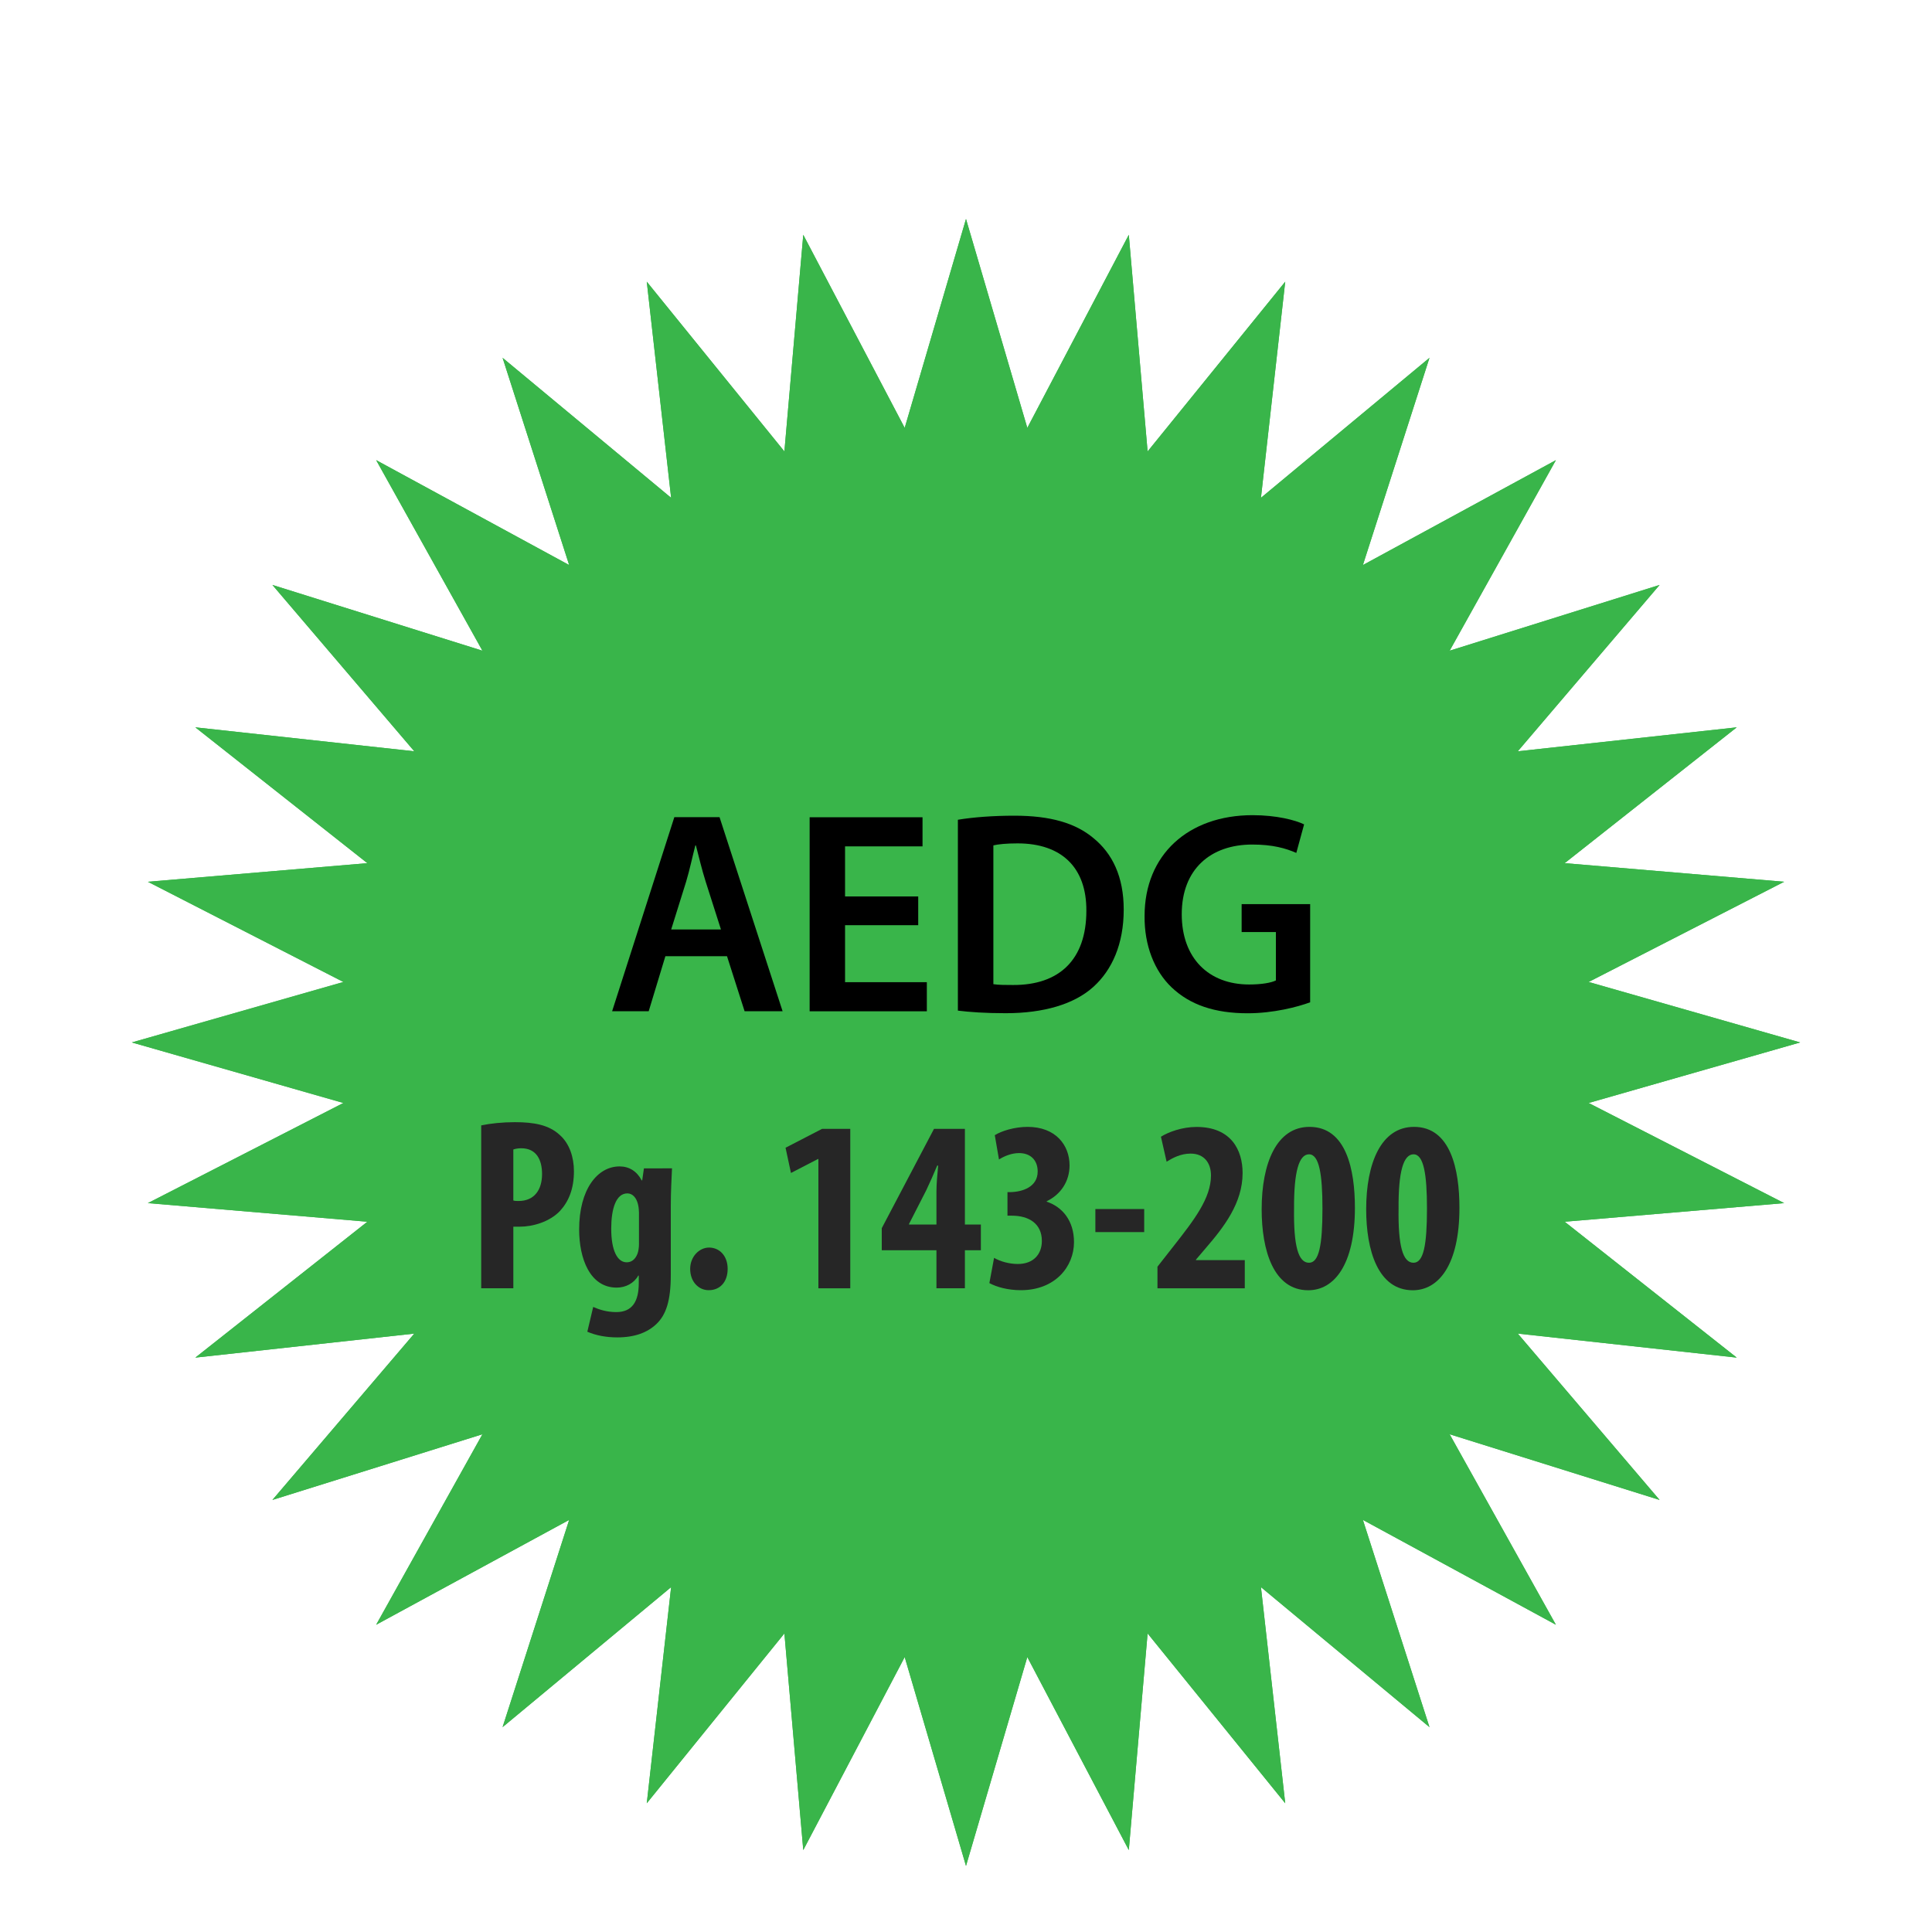<?xml version="1.0" encoding="UTF-8"?>
<svg xmlns="http://www.w3.org/2000/svg" onmouseup="{ if(window.parent.document.onmouseup) window.parent.document.onmouseup(arguments[0]);}" xml:space="preserve" style="enable-background:new 0 0 300 300;" viewBox="0 0 300 300" y="0px" x="0px" id="Layer_1" version="1.1" xmlns:xlink="http://www.w3.org/1999/xlink"><style type="text/css">
	.st0{fill:#39B54A;}
	.st1{enable-background:new    ;}
	.st2{fill:#262626;}
</style><g><polygon data-cppathid="10000" points="20.47,161.87 53.32,152.48 22.96,136.92 57.04,134.03 30.33,112.94 64.33,116.66 42.3,90.83    74.91,101.04 58.41,71.45 88.38,87.74 78.04,55.56 104.21,77.3 100.43,43.74 121.8,70.1 124.73,36.46 140.48,66.44 150,34    159.52,66.44 175.28,36.46 178.2,70.1 199.57,43.74 195.8,77.3 221.97,55.56 211.63,87.74 241.6,71.45 225.1,101.04 257.7,90.83    235.68,116.66 269.68,112.94 242.96,134.03 277.04,136.92 246.68,152.48 279.53,161.87 246.68,171.27 277.04,186.82 242.96,189.71    269.68,210.81 235.68,207.08 257.7,232.91 225.1,222.71 241.6,252.29 211.63,236.01 221.97,268.19 195.8,246.45 199.57,280.01    178.2,253.64 175.28,287.28 159.52,257.31 150,289.74 140.48,257.31 124.73,287.28 121.8,253.64 100.43,280.01 104.21,246.45    78.04,268.19 88.38,236.01 58.41,252.29 74.91,222.71 42.3,232.91 64.33,207.08 30.33,210.81 57.04,189.71 22.96,186.82    53.32,171.27  " class="st0"/></g><g><polygon data-cppathid="10001" points="20.47,161.87 53.32,152.48 22.96,136.92 57.04,134.03 30.33,112.94 64.33,116.66 42.3,90.83    74.91,101.04 58.41,71.45 88.38,87.74 78.04,55.56 104.21,77.3 100.43,43.74 121.8,70.1 124.73,36.46 140.48,66.44 150,34    159.52,66.44 175.28,36.46 178.2,70.1 199.57,43.74 195.8,77.3 221.97,55.56 211.63,87.74 241.6,71.45 225.1,101.04 257.7,90.83    235.68,116.66 269.68,112.94 242.96,134.03 277.04,136.92 246.68,152.48 279.53,161.87 246.68,171.27 277.04,186.82 242.96,189.71    269.68,210.81 235.68,207.08 257.7,232.91 225.1,222.71 241.6,252.29 211.63,236.01 221.97,268.19 195.8,246.45 199.57,280.01    178.2,253.64 175.28,287.28 159.52,257.31 150,289.74 140.48,257.31 124.73,287.28 121.8,253.64 100.43,280.01 104.21,246.45    78.04,268.19 88.38,236.01 58.41,252.29 74.91,222.71 42.3,232.91 64.33,207.08 30.33,210.81 57.04,189.71 22.96,186.82    53.32,171.27  " class="st0"/></g><g><g><path data-cppathid="10002" d="M103.32,148.48l-2.59,8.54h-5.68l9.66-30.13h7.02l9.79,30.13h-5.9l-2.73-8.54H103.32z M111.95,144.33l-2.37-7.42    c-0.58-1.83-1.07-3.89-1.52-5.63h-0.09c-0.45,1.74-0.89,3.84-1.43,5.63l-2.32,7.42H111.95z"/><path data-cppathid="10003" d="M142.58,143.66h-11.36v8.85h12.7v4.52h-18.2v-30.13h17.53v4.52h-12.03v7.78h11.36V143.66z"/><path data-cppathid="10004" d="M148.75,127.29c2.41-0.4,5.5-0.63,8.76-0.63c5.63,0,9.52,1.16,12.29,3.49c2.91,2.37,4.69,5.95,4.69,11.09    c0,5.37-1.83,9.39-4.69,11.98c-3,2.73-7.78,4.11-13.64,4.11c-3.22,0-5.63-0.18-7.42-0.4V127.29z M154.25,152.82    c0.76,0.13,1.92,0.13,3.04,0.13c7.15,0.04,11.4-3.89,11.4-11.53c0.04-6.66-3.8-10.46-10.68-10.46c-1.74,0-3,0.13-3.76,0.31V152.82    z"/><path data-cppathid="10005" d="M203.43,155.64c-1.92,0.71-5.68,1.7-9.7,1.7c-5.1,0-8.94-1.3-11.8-4.02c-2.68-2.55-4.25-6.53-4.2-11.09    c0-9.52,6.8-15.65,16.77-15.65c3.71,0,6.62,0.76,8,1.43l-1.21,4.43c-1.65-0.72-3.67-1.3-6.84-1.3c-6.44,0-10.95,3.8-10.95,10.82    c0,6.84,4.2,10.91,10.46,10.91c1.97,0,3.44-0.27,4.16-0.63v-7.51h-5.32v-4.34h10.64V155.64z"/></g><g class="st1"><path data-cppathid="10006" d="M74.72,174.75c1.41-0.3,3.31-0.5,5.22-0.5c2.97,0,5.29,0.42,6.97,1.98c1.52,1.33,2.21,3.47,2.21,5.64    c0,2.78-0.84,4.72-2.17,6.17c-1.6,1.68-4.19,2.44-6.25,2.44c-0.34,0-0.69,0-0.99,0v9.56h-4.99V174.75z M79.71,186.41    c0.23,0.08,0.5,0.08,0.8,0.08c2.51,0,3.66-1.79,3.66-4.19c0-2.25-0.91-4-3.24-4c-0.46,0-0.91,0.08-1.22,0.19V186.41z" class="st2"/><path data-cppathid="10007" d="M104.35,181.42c-0.08,1.68-0.19,3.66-0.19,5.9v10.63c0,4-0.72,6.21-2.25,7.66c-1.37,1.29-3.31,2.06-6.06,2.06    c-1.71,0-3.31-0.3-4.65-0.88l0.91-3.85c0.95,0.42,2.13,0.8,3.58,0.8c2.51,0,3.5-1.68,3.5-4.53v-1.14h-0.08    c-0.65,1.18-1.94,1.87-3.35,1.87c-4.19,0-5.83-4.57-5.83-9.03c0-6.21,2.82-9.79,6.28-9.79c1.49,0,2.7,0.76,3.43,2.17h0.08    l0.27-1.87H104.35z M99.21,188.2c0-0.5-0.08-0.99-0.19-1.37c-0.23-0.8-0.76-1.52-1.6-1.52c-1.79,0-2.51,2.44-2.51,5.48    c0,3.47,0.99,5.22,2.4,5.22c0.65,0,1.29-0.34,1.68-1.33c0.15-0.42,0.23-0.99,0.23-1.49V188.2z" class="st2"/><path data-cppathid="10008" d="M107.17,197.03c0-1.9,1.41-3.31,2.93-3.31c1.6,0,2.89,1.26,2.89,3.31c0,2.02-1.18,3.31-2.93,3.31    C108.5,200.35,107.17,199.05,107.17,197.03z" class="st2"/><path data-cppathid="10009" d="M127.09,179.97h-0.08l-4.19,2.17l-0.84-3.92l5.67-2.93h4.38v24.76h-4.95V179.97z" class="st2"/><path data-cppathid="10010" d="M145.41,200.04v-5.9h-8.49v-3.43l8.11-15.42h4.8v14.85h2.48v4h-2.48v5.9H145.41z M145.41,190.14v-5.07    c0-1.33,0.15-2.78,0.27-4.08h-0.15c-0.57,1.37-1.07,2.48-1.71,3.85l-2.67,5.22v0.08H145.41z" class="st2"/><path data-cppathid="10011" d="M154.36,195.32c0.99,0.57,2.36,0.95,3.69,0.95c2.4,0,3.73-1.49,3.73-3.58c0-2.74-2.09-3.92-4.65-3.92h-0.69    v-3.66h0.5c1.83-0.04,4.19-0.8,4.19-3.2c0-1.79-1.14-2.86-2.89-2.86c-1.1,0-2.21,0.42-3.12,0.99l-0.65-3.77    c1.03-0.65,3.05-1.29,5.1-1.29c4.34,0,6.51,2.82,6.51,5.98c0,2.48-1.37,4.53-3.54,5.56v0.08c2.4,0.8,4.23,2.93,4.23,6.28    c0,3.77-2.89,7.46-8.26,7.46c-2.02,0-3.77-0.5-4.88-1.1L154.36,195.32z" class="st2"/><path data-cppathid="10012" d="M177.67,187.74v3.58h-7.58v-3.58H177.67z" class="st2"/><path data-cppathid="10013" d="M179.73,200.04v-3.35l2.48-3.16c3.2-4.08,5.83-7.46,5.83-11.01c0-1.98-1.1-3.39-3.16-3.39    c-1.56,0-2.82,0.69-3.73,1.26l-0.88-3.88c1.14-0.72,3.28-1.52,5.52-1.52c5.41,0,7.16,3.62,7.16,7.16c0,4.65-2.89,8.38-5.75,11.69    l-1.49,1.75v0.08h7.58v4.38H179.73z" class="st2"/><path data-cppathid="10014" d="M210.39,187.55c0,8.87-3.24,12.8-7.24,12.8c-5.41,0-7.24-6.21-7.24-12.57c0-7.12,2.29-12.8,7.43-12.8    C209.06,174.98,210.39,181.65,210.39,187.55z M200.94,187.66c-0.08,5.79,0.65,8.42,2.32,8.42c1.56,0,2.09-2.74,2.09-8.42    c0-5.29-0.5-8.42-2.09-8.42C201.71,179.25,200.91,181.91,200.94,187.66z" class="st2"/><path data-cppathid="10015" d="M226.62,187.55c0,8.87-3.24,12.8-7.24,12.8c-5.41,0-7.24-6.21-7.24-12.57c0-7.12,2.29-12.8,7.43-12.8    C225.28,174.98,226.62,181.65,226.62,187.55z M217.17,187.66c-0.08,5.79,0.65,8.42,2.32,8.42c1.56,0,2.09-2.74,2.09-8.42    c0-5.29-0.5-8.42-2.09-8.42C217.93,179.25,217.13,181.91,217.17,187.66z" class="st2"/></g></g></svg>